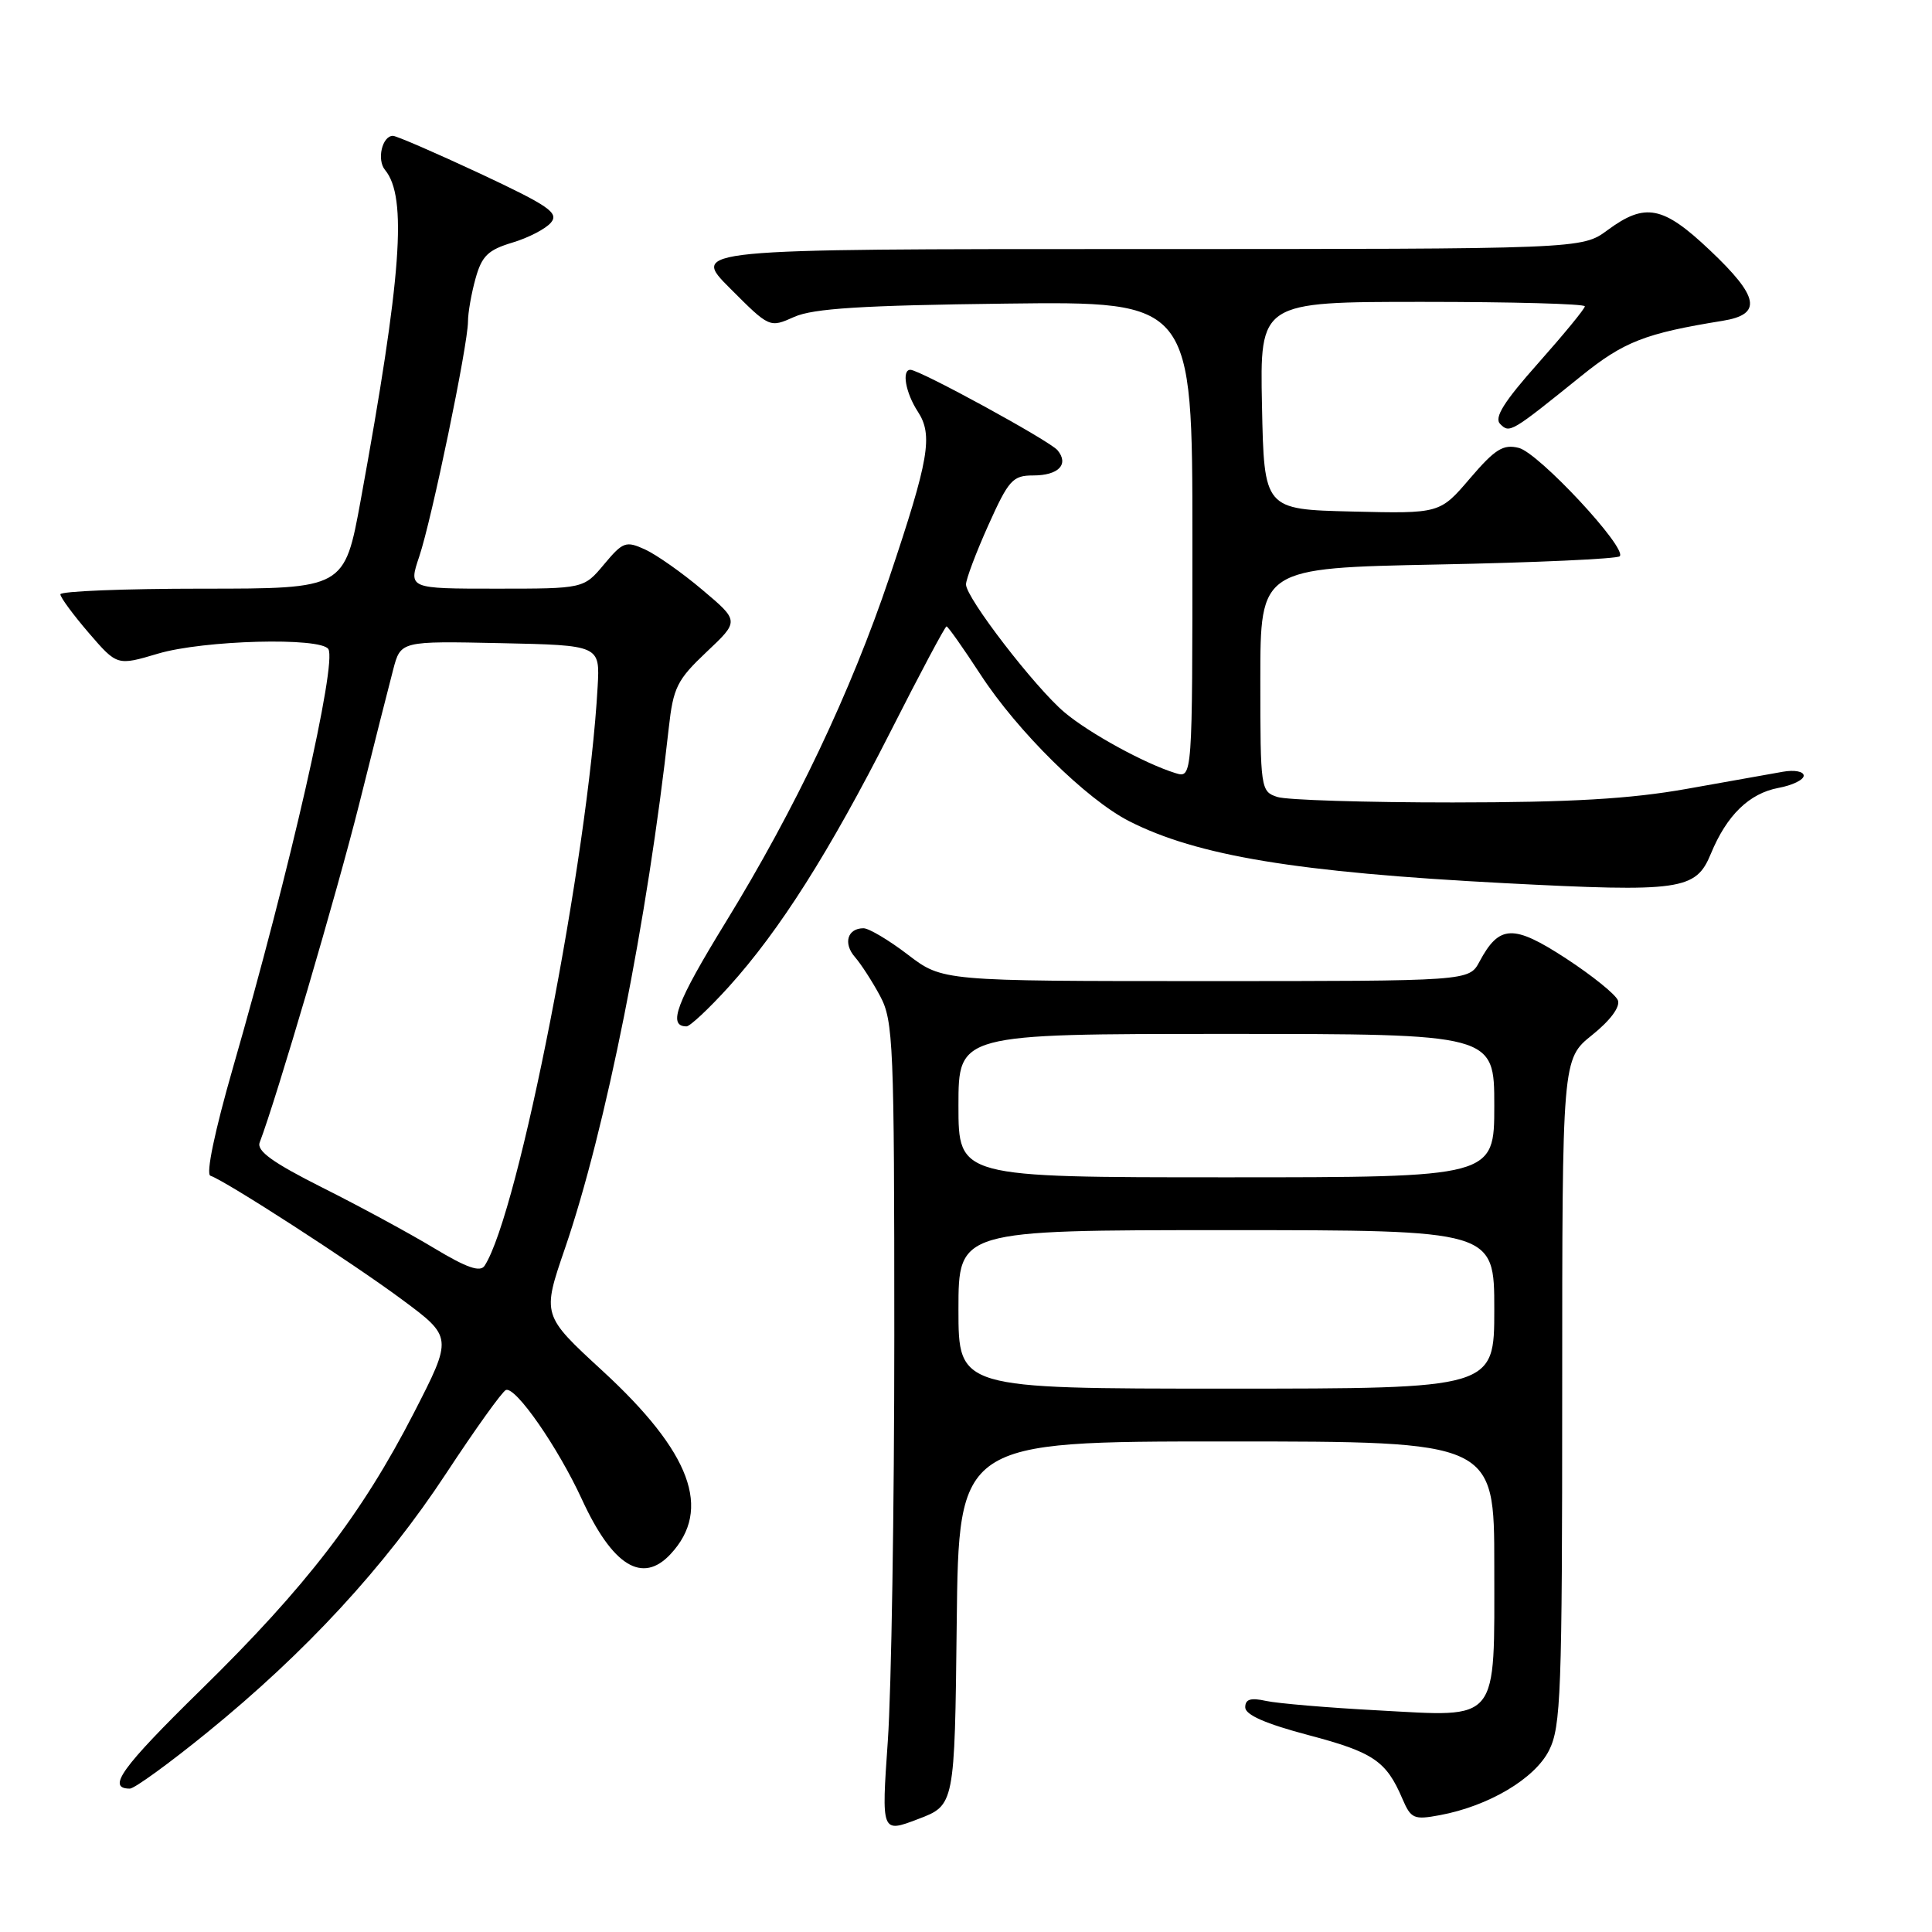 <?xml version="1.0" encoding="UTF-8" standalone="no"?>
<!DOCTYPE svg PUBLIC "-//W3C//DTD SVG 1.1//EN" "http://www.w3.org/Graphics/SVG/1.1/DTD/svg11.dtd" >
<svg xmlns="http://www.w3.org/2000/svg" xmlns:xlink="http://www.w3.org/1999/xlink" version="1.1" viewBox="0 0 256 256">
 <g >
 <path fill="currentColor"
d=" M 126.77 215.10 C 127.04 191.00 127.04 191.00 162.52 191.00 C 198.00 191.00 198.00 191.00 198.00 207.43 C 198.00 228.52 198.81 227.51 182.54 226.63 C 175.92 226.28 169.26 225.71 167.75 225.38 C 165.72 224.93 165.00 225.15 165.00 226.23 C 165.00 227.23 167.70 228.41 173.41 229.92 C 181.99 232.19 183.69 233.34 185.83 238.36 C 186.96 240.99 187.35 241.16 190.78 240.52 C 197.24 239.32 203.35 235.70 205.25 231.95 C 206.83 228.82 207.00 224.40 207.00 184.42 C 207.00 140.33 207.00 140.33 210.96 137.15 C 213.37 135.22 214.71 133.41 214.38 132.55 C 214.08 131.77 210.98 129.27 207.49 126.99 C 200.52 122.45 198.66 122.52 196.04 127.42 C 194.66 130.00 194.66 130.00 159.77 130.00 C 124.88 130.00 124.88 130.00 120.30 126.50 C 117.78 124.57 115.13 123.00 114.42 123.00 C 112.29 123.00 111.70 125.00 113.28 126.81 C 114.09 127.74 115.60 130.07 116.63 132.00 C 118.37 135.26 118.50 138.37 118.50 177.00 C 118.50 199.82 118.11 223.99 117.64 230.69 C 116.79 242.89 116.79 242.89 121.64 241.04 C 126.50 239.20 126.50 239.20 126.77 215.10 Z  M 27.47 229.55 C 40.52 218.94 50.98 207.61 59.12 195.23 C 63.00 189.33 66.56 184.36 67.04 184.18 C 68.33 183.71 73.90 191.72 77.11 198.68 C 81.17 207.50 85.12 209.94 88.85 205.93 C 94.38 200.00 91.58 192.45 79.82 181.63 C 71.82 174.27 71.82 174.27 74.87 165.39 C 80.25 149.70 85.82 121.79 88.61 96.50 C 89.21 91.09 89.70 90.10 93.62 86.39 C 97.97 82.29 97.97 82.29 93.08 78.17 C 90.40 75.90 86.97 73.49 85.46 72.80 C 82.93 71.65 82.54 71.79 80.04 74.78 C 77.35 78.00 77.35 78.00 65.74 78.00 C 54.12 78.00 54.12 78.00 55.55 73.75 C 57.21 68.83 62.00 45.73 62.01 42.61 C 62.01 41.45 62.46 38.88 63.01 36.91 C 63.84 33.92 64.66 33.12 67.88 32.15 C 70.02 31.51 72.32 30.32 73.01 29.49 C 74.08 28.20 72.72 27.27 63.59 22.99 C 57.72 20.25 52.53 18.00 52.07 18.00 C 50.64 18.00 49.90 21.17 51.02 22.52 C 53.99 26.11 53.22 36.58 47.80 66.25 C 45.65 78.00 45.65 78.00 26.82 78.00 C 16.47 78.00 8.00 78.34 8.00 78.75 C 8.00 79.16 9.70 81.46 11.76 83.86 C 15.52 88.22 15.52 88.22 20.94 86.61 C 26.96 84.82 42.52 84.41 43.51 86.01 C 44.66 87.88 38.47 115.09 30.87 141.47 C 28.44 149.92 27.26 155.59 27.88 155.79 C 29.91 156.47 46.59 167.25 53.23 172.17 C 59.99 177.18 59.99 177.18 54.84 187.22 C 47.93 200.66 40.57 210.24 26.65 223.88 C 16.07 234.25 14.09 237.00 17.21 237.00 C 17.81 237.00 22.43 233.65 27.47 229.55 Z  M 96.57 130.75 C 103.31 123.29 109.88 112.93 118.02 96.90 C 121.89 89.26 125.23 83.00 125.42 83.00 C 125.61 83.00 127.64 85.88 129.93 89.39 C 134.84 96.93 143.95 105.91 149.60 108.80 C 158.63 113.40 171.81 115.58 199.30 117.02 C 222.77 118.24 224.71 117.96 226.70 113.12 C 228.80 108.03 231.77 105.13 235.66 104.40 C 237.50 104.06 239.00 103.33 239.00 102.78 C 239.00 102.22 237.76 101.99 236.25 102.26 C 234.74 102.53 229.00 103.55 223.50 104.53 C 216.02 105.86 208.20 106.32 192.50 106.33 C 180.95 106.33 170.49 106.01 169.25 105.60 C 167.05 104.88 167.00 104.53 167.00 90.07 C 167.00 75.27 167.00 75.27 190.50 74.80 C 203.42 74.55 214.28 74.05 214.62 73.71 C 215.67 72.66 203.89 60.01 201.25 59.35 C 199.18 58.83 198.11 59.50 194.78 63.39 C 190.79 68.06 190.79 68.06 179.15 67.78 C 167.50 67.50 167.50 67.50 167.22 53.75 C 166.94 40.00 166.94 40.00 188.47 40.00 C 200.31 40.00 210.00 40.26 210.00 40.59 C 210.00 40.91 207.22 44.29 203.83 48.11 C 199.26 53.25 197.95 55.35 198.78 56.18 C 200.04 57.44 200.20 57.34 209.54 49.81 C 215.17 45.27 217.98 44.17 228.25 42.51 C 233.54 41.66 233.12 39.35 226.56 33.15 C 220.35 27.27 218.00 26.81 213.00 30.50 C 209.61 33.00 209.61 33.00 150.57 33.00 C 91.52 33.00 91.52 33.00 96.75 38.22 C 101.97 43.45 101.97 43.45 105.24 41.99 C 107.74 40.87 114.25 40.46 133.25 40.23 C 158.00 39.93 158.00 39.93 158.00 71.53 C 158.00 103.13 158.00 103.13 155.75 102.44 C 151.68 101.18 144.34 97.16 141.05 94.39 C 137.17 91.12 128.00 79.22 128.00 77.44 C 128.00 76.75 129.33 73.22 130.96 69.59 C 133.65 63.60 134.19 63.00 136.90 63.00 C 140.26 63.00 141.68 61.53 140.13 59.66 C 139.11 58.42 121.86 49.00 120.63 49.00 C 119.45 49.00 120.00 52.06 121.61 54.53 C 123.66 57.66 123.11 60.84 117.85 76.50 C 112.75 91.65 105.37 107.20 96.12 122.26 C 89.60 132.89 88.43 136.00 90.97 136.00 C 91.43 136.00 93.95 133.64 96.57 130.75 Z  M 127.00 173.50 C 127.00 163.00 127.00 163.00 162.50 163.00 C 198.00 163.00 198.00 163.00 198.00 173.50 C 198.00 184.00 198.00 184.00 162.50 184.00 C 127.00 184.00 127.00 184.00 127.00 173.50 Z  M 127.00 146.50 C 127.00 137.00 127.00 137.00 162.50 137.00 C 198.00 137.00 198.00 137.00 198.00 146.50 C 198.00 156.00 198.00 156.00 162.50 156.00 C 127.00 156.00 127.00 156.00 127.00 146.50 Z  M 57.51 165.38 C 54.26 163.42 47.60 159.81 42.71 157.36 C 36.13 154.05 33.98 152.50 34.41 151.38 C 36.60 145.67 44.67 118.22 47.59 106.56 C 49.52 98.82 51.55 90.80 52.10 88.72 C 53.09 84.94 53.09 84.94 66.30 85.22 C 79.50 85.50 79.50 85.50 79.19 91.00 C 77.93 113.61 68.72 160.80 64.21 167.72 C 63.63 168.61 61.84 167.99 57.51 165.38 Z "/>
</g>
</svg>
